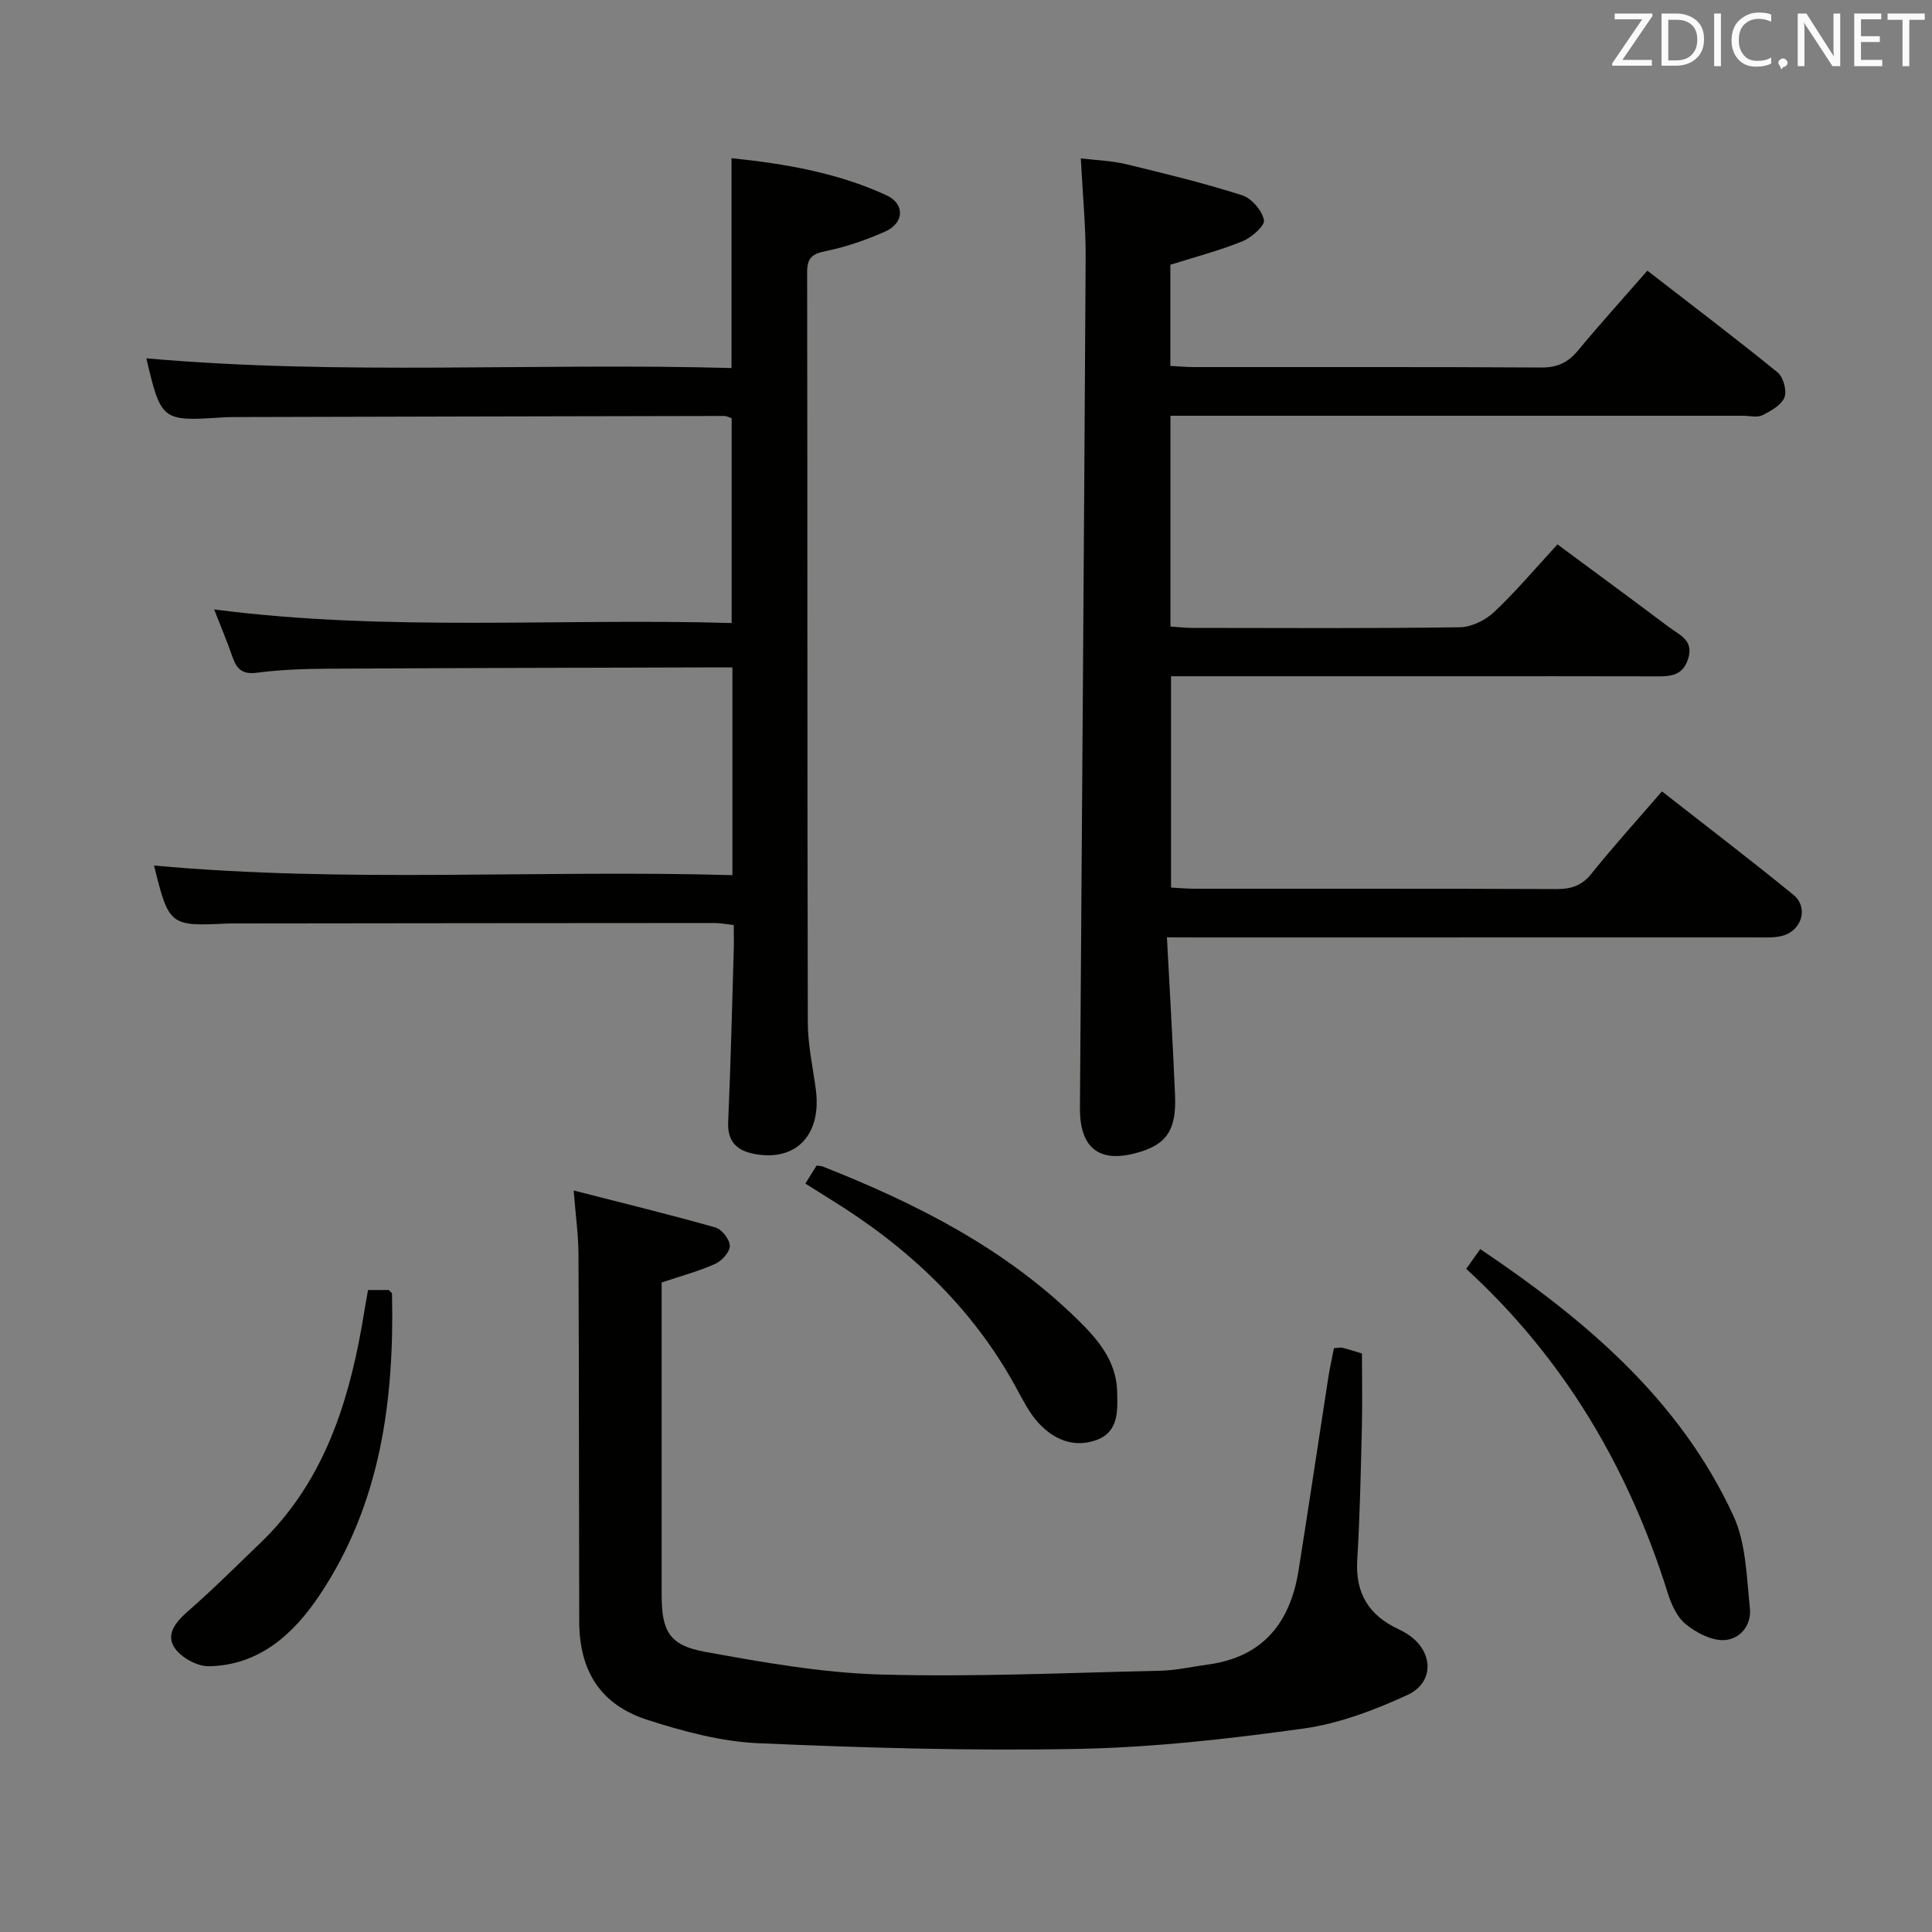 <svg enable-background="new 0 0 400 400" viewBox="0 0 400 400" xmlns="http://www.w3.org/2000/svg"><rect x="0" y="0" width="400" height="400" fill="#808080" stroke="none"/><path d="m241.6 194.07c.6 11.49 1.24 22.1 1.68 32.71.29 6.96-1.63 9.92-7 11.63-8.39 2.67-12.74-.39-12.69-9.02.4-58.63.85-117.27 1.18-175.9.04-6.62-.62-13.25-1-20.7 3.35.41 6.44.49 9.37 1.2 8.06 1.95 16.14 3.92 24.03 6.44 1.96.62 4.11 3.14 4.52 5.13.24 1.15-2.56 3.62-4.44 4.39-4.73 1.92-9.71 3.22-14.94 4.87v20.94c1.59.08 3.18.24 4.78.24 24 .02 48-.06 71.99.09 3.34.02 5.55-1.01 7.63-3.52 4.54-5.48 9.33-10.77 14.36-16.53 9.23 7.15 18.23 13.96 26.97 21.07 1.18.96 1.96 3.8 1.41 5.17-.65 1.61-2.81 2.81-4.57 3.69-1.07.53-2.62.11-3.95.11-37.5 0-74.99 0-112.49 0-1.95 0-3.9 0-6.11 0v43.63c1.53.1 2.97.29 4.41.29 18.5.02 37 .13 55.49-.13 2.42-.03 5.32-1.46 7.13-3.17 4.58-4.32 8.65-9.17 13.1-13.99 7.85 5.81 15.49 11.42 23.07 17.12 2.13 1.61 5.2 2.68 3.99 6.54-1.2 3.86-4.13 3.67-7.21 3.66-13.5-.04-27-.02-40.5-.02-19.66 0-39.31 0-59.36 0v43.75c1.59.08 3.2.23 4.8.24 25 .02 49.99-.04 74.99.07 3.07.01 5.24-.68 7.25-3.18 4.56-5.69 9.48-11.11 14.6-17.04 9.25 7.24 18.34 14.17 27.2 21.4 3.21 2.62 1.78 7.47-2.34 8.52-1.73.44-3.64.31-5.46.31-38.33.01-76.66.01-114.99.01-1.95-.02-3.91-.02-6.9-.02z" fill="#010100"/><path d="m30.3 74.19c40.36 3.57 80.76.88 121.15 2.01 0-14.78 0-28.83 0-43.45 11.02 1.14 21.9 2.99 32.06 7.67 3.89 1.79 3.72 5.76-.25 7.52-3.91 1.73-8.04 3.18-12.22 4.03-2.82.57-3.93 1.33-3.93 4.35.08 51.83.02 103.66.14 155.49.01 4.62 1.07 9.23 1.67 13.85 1.18 9.18-3.97 14.74-12.41 13.31-3.72-.63-5.94-2.38-5.75-6.68.52-11.8.8-23.62 1.15-35.43.05-1.65.01-3.31.01-5.34-1.47-.16-2.73-.42-3.99-.42-33 .01-65.99.05-98.99.09-.67 0-1.33-.01-2 .02-11.76.58-11.99.4-15.05-12.01 39.87 3.65 79.69.84 119.75 1.99 0-14.56 0-28.46 0-43.01-1.96 0-3.74 0-5.52 0-26.16.08-52.32.12-78.49.27-4.81.03-9.66.2-14.42.83-3.01.4-4.2-.74-5.07-3.25-1.11-3.21-2.44-6.35-3.8-9.85 35.9 4.65 71.34 1.77 107.14 2.81 0-14.34 0-28.23 0-42.4-.4-.12-1-.47-1.61-.47-33.83.06-67.66.14-101.48.23-.83 0-1.67.02-2.5.08-12.35.82-12.56.65-15.59-12.24z" fill="#010100"/><path d="m276.18 279.12c.84-.04 1.36-.19 1.81-.07 1.28.32 2.53.74 3.99 1.18 0 5.12.1 10.24-.02 15.35-.23 9.14-.4 18.29-.96 27.42-.42 6.89 2.44 11.48 8.55 14.3.6.28 1.19.61 1.75.96 5.45 3.42 5.87 10 .08 12.67-6.84 3.15-14.2 5.94-21.6 6.96-15.44 2.14-31.04 3.9-46.6 4.2-22.07.43-44.18-.21-66.25-1.18-7.67-.34-15.42-2.44-22.8-4.8-9.79-3.13-14.18-10.11-14.21-20.4-.06-25.31-.04-50.63-.15-75.94-.02-4.1-.6-8.21-1-13.29 10.27 2.63 19.87 4.97 29.37 7.66 1.32.37 2.95 2.5 2.96 3.82.01 1.26-1.66 3.1-3.02 3.71-3.45 1.54-7.15 2.53-11.09 3.85v43.85c0 6.99-.01 13.99 0 20.98.02 7.34 1.59 10.3 8.91 11.63 12.04 2.19 24.24 4.36 36.43 4.71 19.27.55 38.58-.36 57.87-.78 3.29-.07 6.57-.84 9.86-1.28 11.4-1.53 17.07-8.66 18.79-19.47 2.11-13.27 4.08-26.55 6.14-39.83.33-2.1.8-4.18 1.19-6.21z" fill="#010100"/><path d="m303.56 262.7c1.08-1.51 1.91-2.67 2.91-4.09 21.77 14.66 41.28 31.11 52.41 55.21 2.64 5.72 2.73 12.71 3.42 19.18.37 3.5-2.1 6.51-5.5 6.57-2.63.05-5.68-1.58-7.82-3.33-1.79-1.46-2.95-4.07-3.68-6.39-8.11-25.9-21.45-48.57-41.74-67.15z" fill="#010100"/><path d="m76.2 267.08h4.3c.27.32.66.56.66.82.49 22.11-2.38 43.5-15 62.37-5.38 8.04-12.47 14.52-22.91 14.71-2.43.04-5.79-1.82-7.13-3.86-1.85-2.8.32-5.37 2.83-7.56 5.13-4.48 9.95-9.3 14.87-14.02 12.75-12.22 18.04-27.95 21.05-44.75.23-1.3.43-2.62.66-3.92.19-1.14.4-2.28.67-3.79z" fill="#010100"/><path d="m166.74 245.05c.89-1.43 1.57-2.53 2.32-3.73.48.07.96.06 1.37.23 19.29 7.62 37.61 16.9 52.61 31.59 4.14 4.05 8.07 8.54 8.25 14.88.11 4.02.38 8.47-4.35 10.15-4.68 1.66-8.89-.17-12.06-3.71-1.85-2.06-3.14-4.67-4.49-7.14-9.08-16.68-22.43-29.13-38.42-38.99-1.55-.97-3.09-1.94-5.23-3.28z" fill="#010100"/><g fill="#fafafb"><path d="m342.2 3.2-6.3 9.2h6.1v1.2h-8.2v-.5l6.2-9.1h-5.7v-1.2h7.8v.4z"/><path d="m344 13.7v-10.9h3.1c1.6 0 3 .5 4.1 1.4 1.1 1 1.6 2.2 1.6 3.9s-.5 3-1.6 4-2.5 1.5-4.2 1.5h-3zm1.4-9.6v8.4h1.6c1.4 0 2.5-.4 3.2-1.1.8-.8 1.2-1.8 1.2-3.2s-.4-2.4-1.2-3.1-1.8-1-3.1-1z"/><path d="m356.3 2.8v10.9h-1.4v-10.9z"/><path d="m366.6 13.2c-.8.4-1.8.6-3 .6-1.6 0-2.8-.5-3.7-1.5s-1.4-2.3-1.4-3.9c0-1.7.5-3.2 1.6-4.2s2.4-1.6 4-1.6c1 0 1.9.1 2.6.4v1.5c-.8-.4-1.6-.6-2.6-.6-1.2 0-2.2.4-3 1.2s-1.1 1.9-1.1 3.3c0 1.3.4 2.3 1.1 3.1s1.6 1.1 2.8 1.1c1.1 0 2-.2 2.8-.7v1.3z"/><path d="m368.2 13c0-.3.1-.5.3-.6.2-.2.4-.3.6-.3.3 0 .5.1.7.3s.3.4.3.6-.1.5-.3.6c-.2.2-.4.3-.7.3-.3 1-.5-.1-.6-.3-.2-.2-.3-.4-.3-.6z"/><path d="m381.1 13.7h-1.7l-5.5-8.4c-.2-.2-.3-.5-.4-.7 0 .2.1.8.1 1.5v7.6h-1.4v-10.9h1.8l5.3 8.3c.3.4.4.6.4.8 0-.3-.1-.8-.1-1.6v-7.5h1.4v10.9z"/><path d="m389.7 13.7h-5.8v-10.9h5.6v1.2h-4.2v3.5h3.9v1.2h-3.9v3.7h4.4z"/><path d="m398.4 4.1h-3.1v9.6h-1.4v-9.6h-3.1v-1.3h7.7v1.3z"/></g></svg>